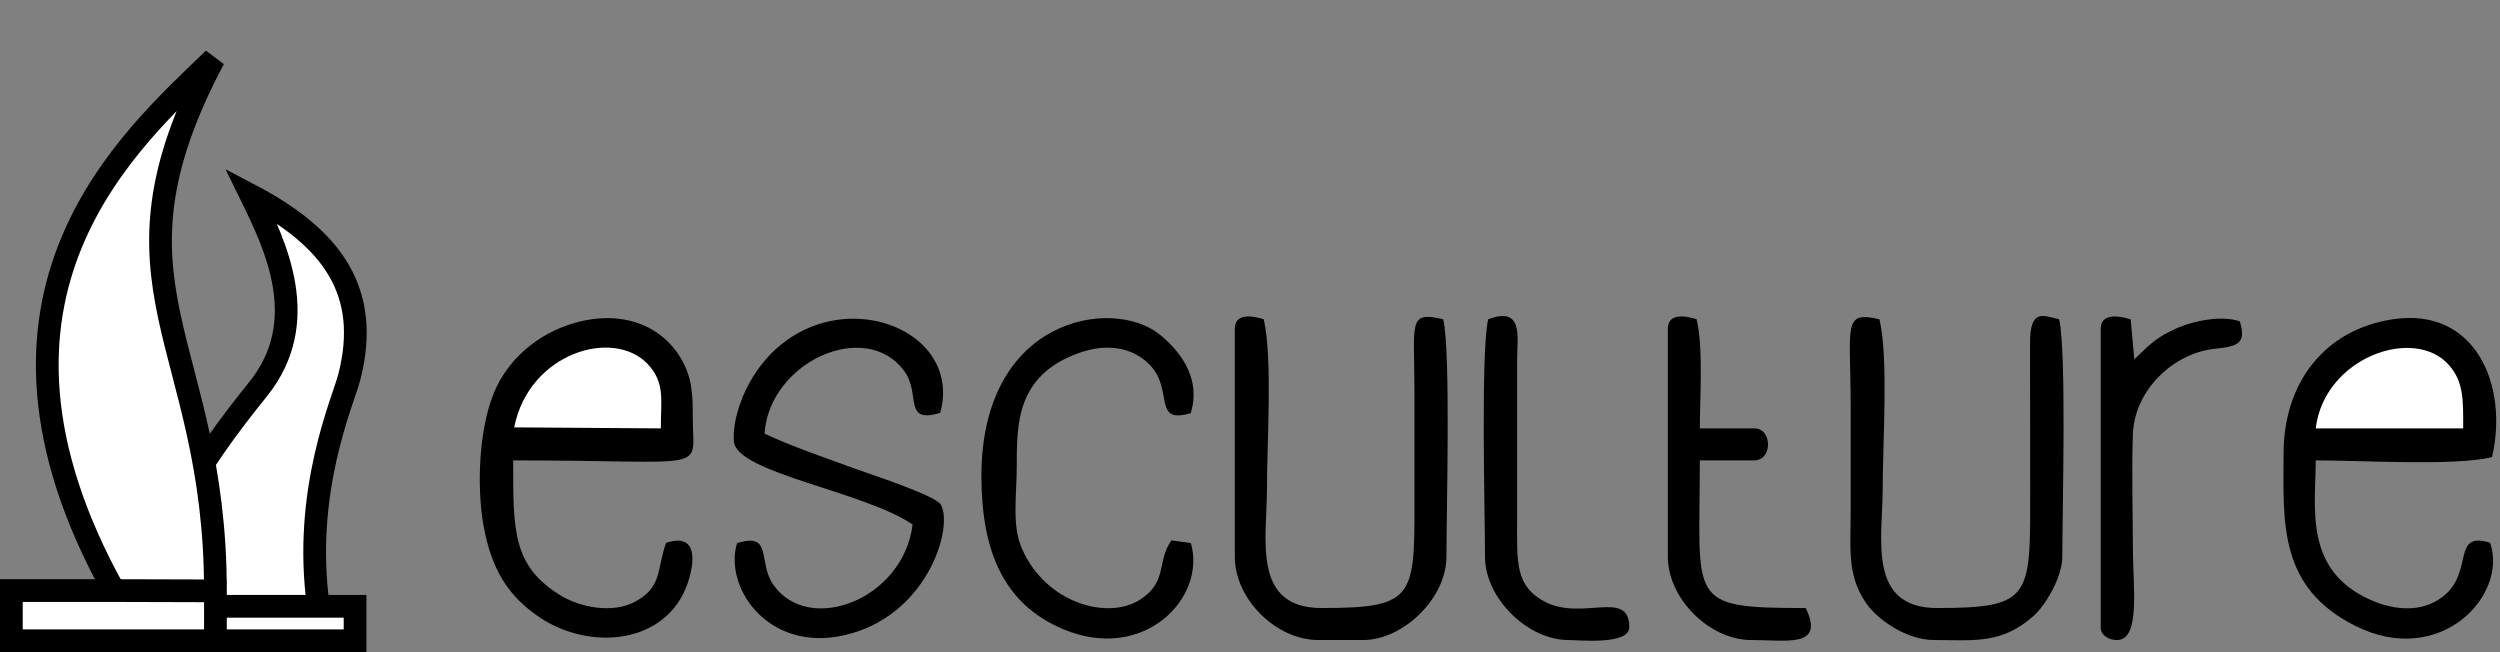 <?xml version="1.0" encoding="UTF-8"?>
<!DOCTYPE svg PUBLIC "-//W3C//DTD SVG 1.1//EN" "http://www.w3.org/Graphics/SVG/1.1/DTD/svg11.dtd">
<svg xmlns="http://www.w3.org/2000/svg" xml:space="preserve" width="164.996mm" height="43.038mm" version="1.1" style="shape-rendering:geometricPrecision; text-rendering:geometricPrecision; image-rendering:optimizeQuality; fill-rule:evenodd; clip-rule:evenodd"
viewBox="0 0 17187 4483"
 xmlns:xlink="http://www.w3.org/1999/xlink">
 <rect x="0" y="0" width="17187" height="4483" fill="#808080" stroke="none"/>
 <defs>
  <style type="text/css">
   <![CDATA[
    .str1 {stroke:white;stroke-width:0}
    .str0 {stroke:black;stroke-width:156.249}
    .fil1 {fill:black}
    .fil0 {fill:white}
   ]]>
  </style>
 </defs>
 <g id="Capa_x0020_1">
  <g id="_270237344">
   <path class="fil0 str0" d="M1014 4405l1427 0 0 -237 -960 0 708 0c-111,-793 171,-1413 213,-1578 148,-581 -113,-950 -676,-1246 169,345 422,868 47,1333 -392,486 -813,1085 -759,1728z"/>
   <path class="fil0 str0" d="M1481 4062l-698 -2 698 2 0 343 -1403 0 0 -345c235,0 350,0 705,0 -1134,-2043 126,-3110 687,-3656 -831,1565 11,1932 11,3658z"/>
  </g>
  <g id="_270236744">
   <path class="fil1 str1" d="M17119 3731c-260,-79 -119,183 -303,352 -143,130 -345,121 -528,37 -451,-206 -368,-632 -368,-955 327,0 947,40 1212,-22 115,-491 -112,-1035 -683,-948 -461,70 -750,428 -750,925 -1,474 -36,918 494,1183 581,291 1051,-208 926,-572z"/>
   <path class="fil1 str1" d="M4579 3732c-65,184 -25,303 -212,404 -153,84 -378,40 -512,-42 -332,-203 -327,-445 -327,-929 1372,0 1235,89 1235,-286 0,-179 -5,-287 -86,-422 -131,-218 -400,-330 -726,-237 -262,74 -465,259 -556,482 -100,243 -120,634 -71,910 56,314 178,491 384,631 349,235 874,187 1019,-232 52,-151 69,-351 -148,-279z"/>
   <path class="fil1 str1" d="M8489 2261l0 1566c0,294 286,573 574,573l308 0c277,0 573,-288 573,-573 0,-311 30,-1409 -22,-1632 -245,-59 -198,22 -198,485 0,213 0,427 0,640 0,781 34,860 -639,860 -481,0 -375,-480 -375,-816 0,-326 40,-900 -22,-1169 -12,-3 -199,-71 -199,66z"/>
   <path class="fil1 str1" d="M13296 4400c275,0 467,31 689,-170 77,-70 193,-261 193,-403 0,-311 30,-1409 -22,-1632 -111,-26 -203,-78 -200,175l1 950c0,780 29,860 -639,860 -484,0 -375,-484 -375,-816 0,-326 41,-900 -22,-1169 -257,-61 -198,45 -198,596 0,242 0,485 0,727 0,251 -26,432 103,624 80,119 283,258 470,258z"/>
   <path class="fil1 str1" d="M6274 3606c-63,515 -712,762 -956,416 -112,-159 -2,-366 -251,-288 -95,312 233,785 795,618 526,-156 692,-733 606,-883 -36,-64 -512,-218 -593,-248 -198,-73 -431,-151 -619,-240 32,-491 692,-793 960,-431 117,157 -11,367 248,288 172,-626 -842,-955 -1286,-250 -67,105 -143,290 -133,445 14,218 895,344 1229,573z"/>
   <path class="fil1 str1" d="M8187 3733l-134 -18c-103,147 -23,284 -216,408 -222,142 -649,24 -812,-353 -70,-160 -35,-364 -35,-561 1,-281 -10,-628 429,-783 200,-71 375,-34 489,86 162,173 14,407 278,328 77,-250 -88,-441 -217,-543 -322,-256 -1223,-117 -1222,979 1,519 156,878 561,1049 555,234 988,-214 879,-592z"/>
   <path class="fil1 str1" d="M11466 2261l0 1566c0,288 286,573 573,573 246,0 508,56 375,-220 -826,0 -728,-41 -728,-1015l375 0c125,0 125,-220 0,-220l-375 0c0,-219 25,-549 -22,-750 -11,-3 -198,-71 -198,66z"/>
   <path class="fil1 str1" d="M14442 2261l0 2051c0,59 59,88 111,88 165,0 110,-363 110,-639 0,-253 -9,-522 0,-773 10,-309 280,-557 554,-589 153,-17 233,-27 181,-190 -125,-43 -317,-4 -432,47 -141,62 -191,115 -293,215l-25 -276c-15,-3 -206,-70 -206,66z"/>
   <path class="fil1 str1" d="M10231 2195c-52,223 -22,1321 -22,1632 0,287 295,573 573,573 73,0 419,36 419,-88 0,-264 -319,-43 -576,-173 -207,-105 -196,-271 -195,-555l0 -1124c0,-133 47,-360 -199,-265z"/>
   <path class="fil0 str1" d="M15920 2945l1014 0c0,-192 4,-318 -96,-433 -236,-274 -858,-58 -918,433z"/>
   <path class="fil0 str1" d="M3535 2938l1008 7c0,-199 30,-312 -89,-441 -236,-252 -818,-79 -919,434z"/>
  </g>
 </g>
</svg>
